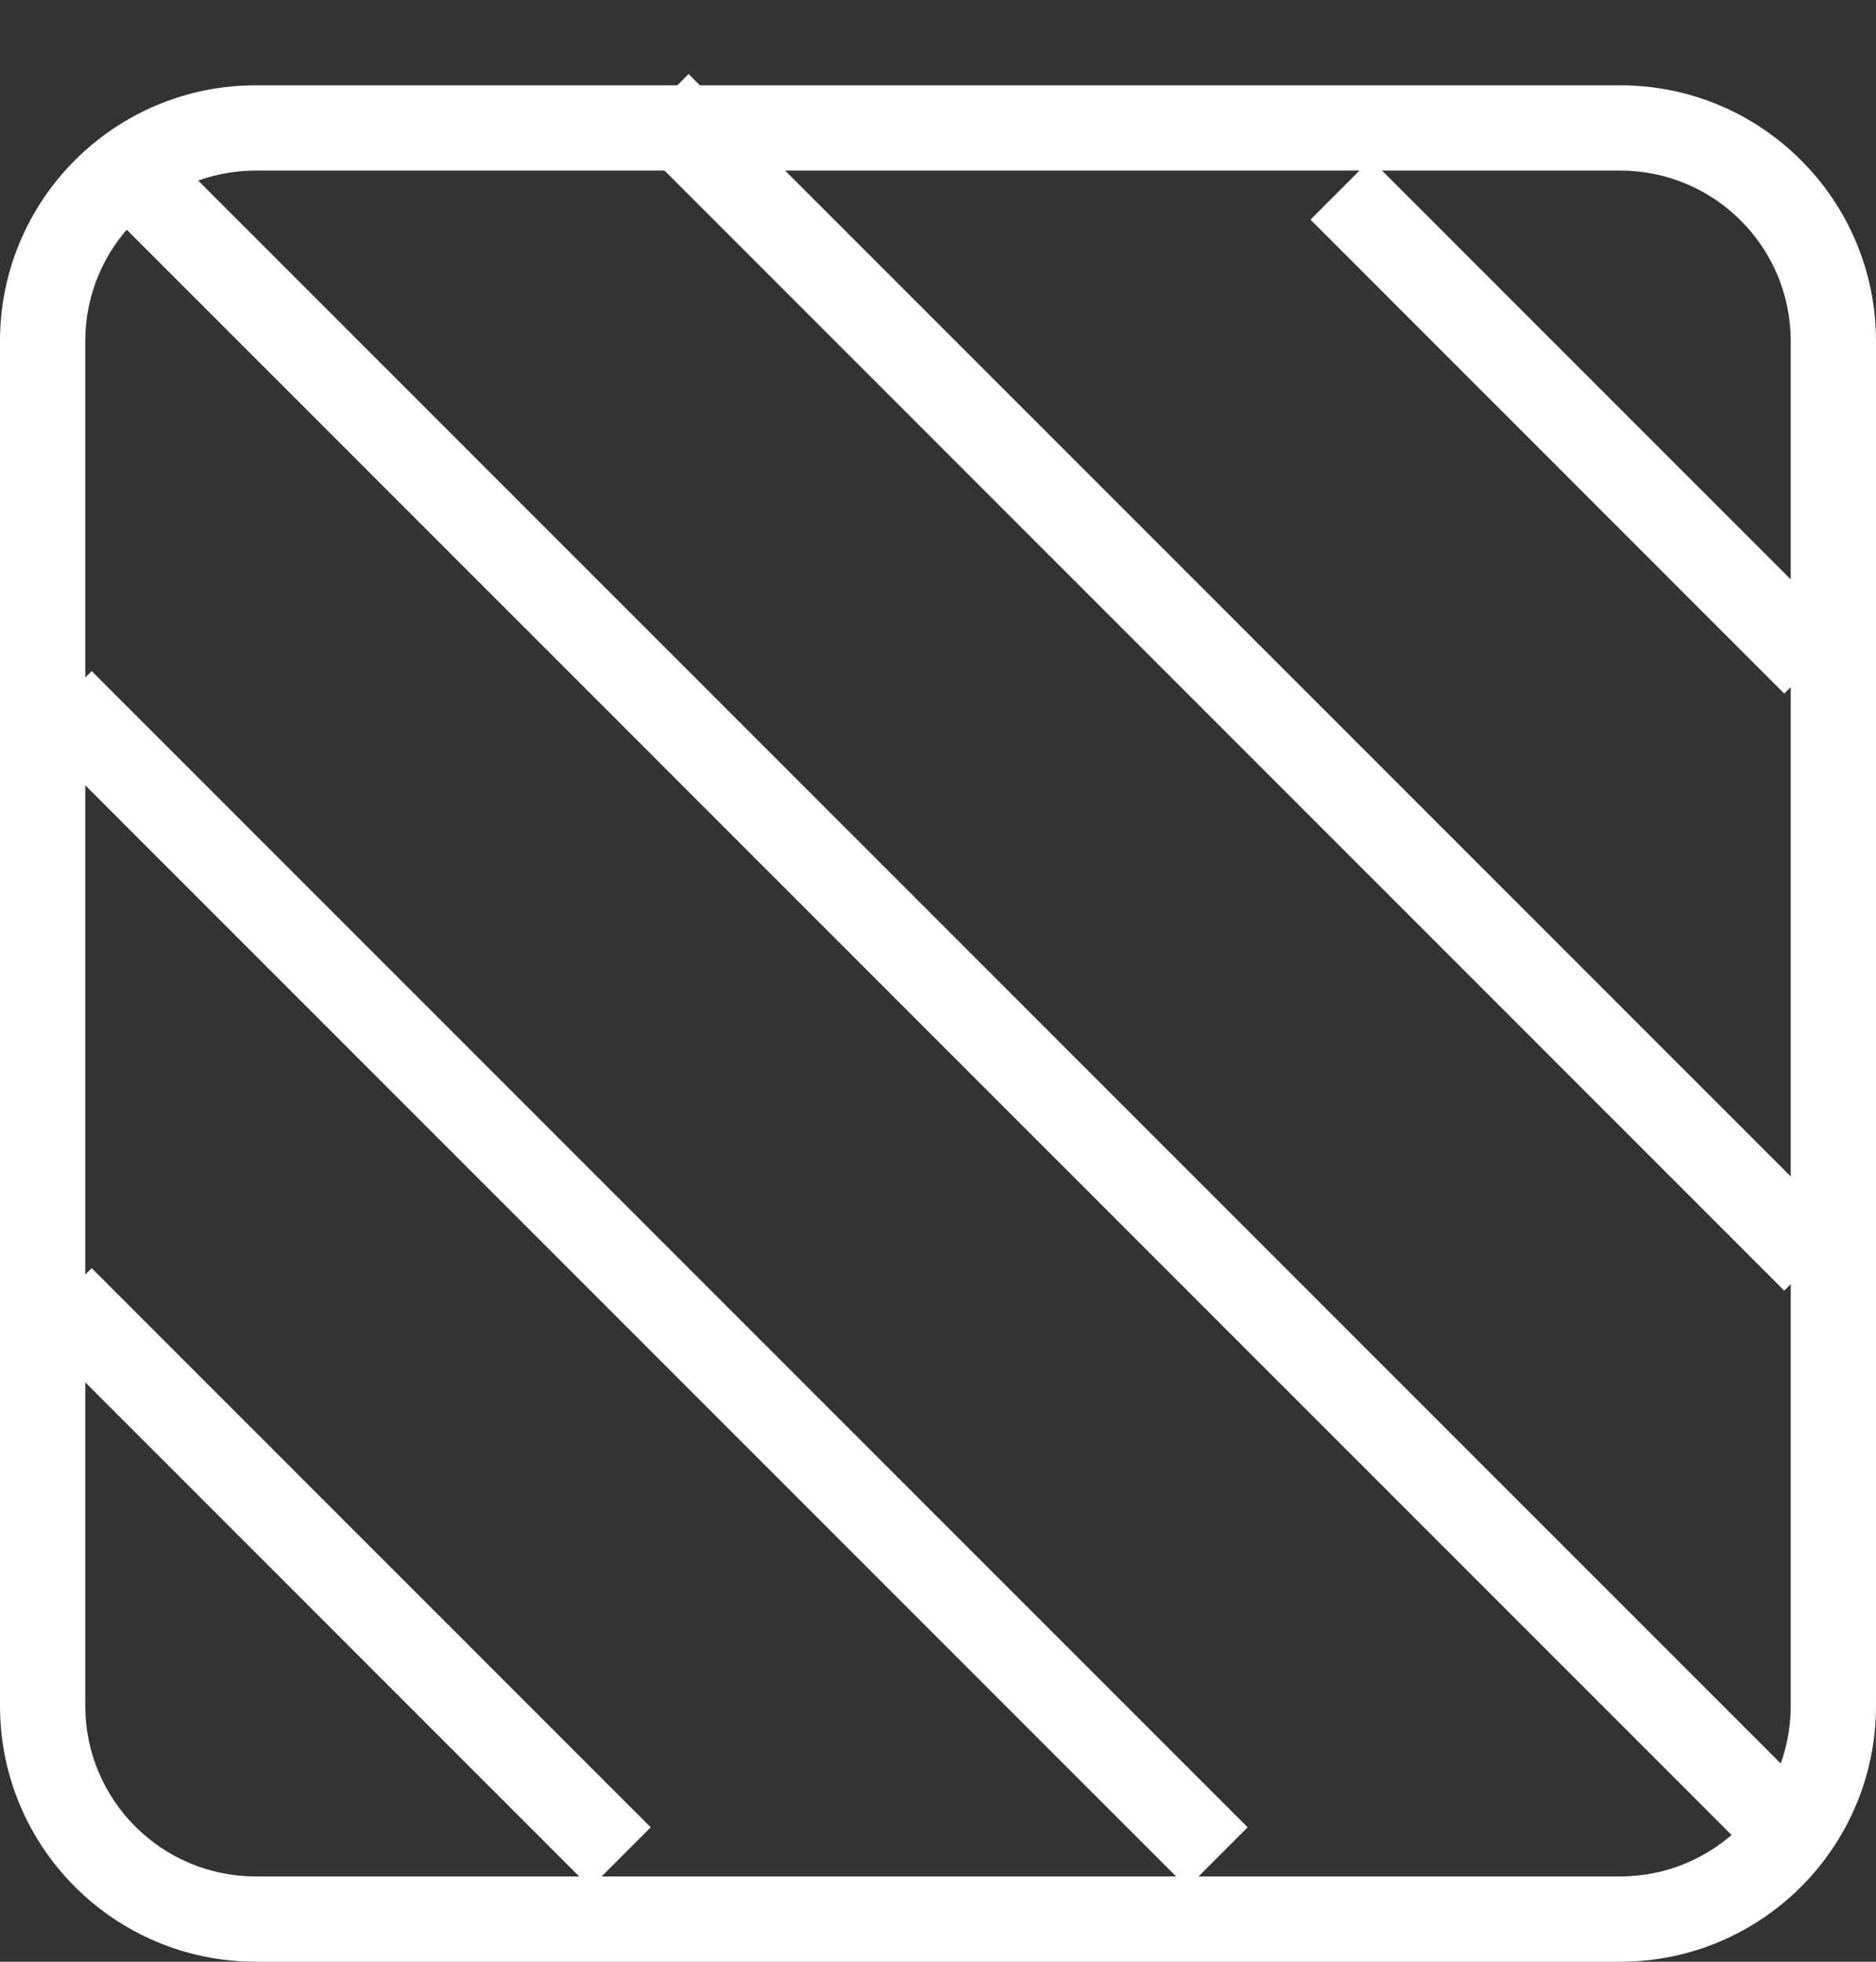 <svg 
 xmlns="http://www.w3.org/2000/svg"
 xmlns:xlink="http://www.w3.org/1999/xlink"
 width="22px" height="23px">
<rect width="100%" height="100%" fill="#333333" stroke="none"/>
<path fill-rule="evenodd"  fill="rgb(255, 255, 255)"
 d="M19.000,23.000 L3.000,23.000 C1.343,23.000 -0.000,21.657 -0.000,20.000 L-0.000,4.000 C-0.000,2.343 1.343,1.000 3.000,1.000 L19.000,1.000 C20.656,1.000 22.000,2.343 22.000,4.000 L22.000,20.000 C22.000,21.657 20.656,23.000 19.000,23.000 ZM21.000,4.000 C21.000,2.895 20.104,2.000 19.000,2.000 L3.000,2.000 C1.895,2.000 1.000,2.895 1.000,4.000 L1.000,20.000 C1.000,21.104 1.895,22.000 3.000,22.000 L19.000,22.000 C20.104,22.000 21.000,21.104 21.000,20.000 L21.000,4.000 Z"/>
<path fill-rule="evenodd"  fill="rgb(255, 255, 255)"
 d="M7.368,1.575 L8.075,0.868 L21.631,14.424 L20.924,15.132 L7.368,1.575 ZM15.368,2.575 L16.075,1.868 L21.631,7.424 L20.924,8.132 L15.368,2.575 ZM20.924,22.132 L1.368,2.575 L2.075,1.868 L21.631,21.424 L20.924,22.132 ZM13.924,22.132 L0.368,8.575 L1.075,7.868 L14.631,21.424 L13.924,22.132 ZM7.631,21.424 L6.924,22.132 L0.368,15.575 L1.075,14.868 L7.631,21.424 Z"/>
</svg>
